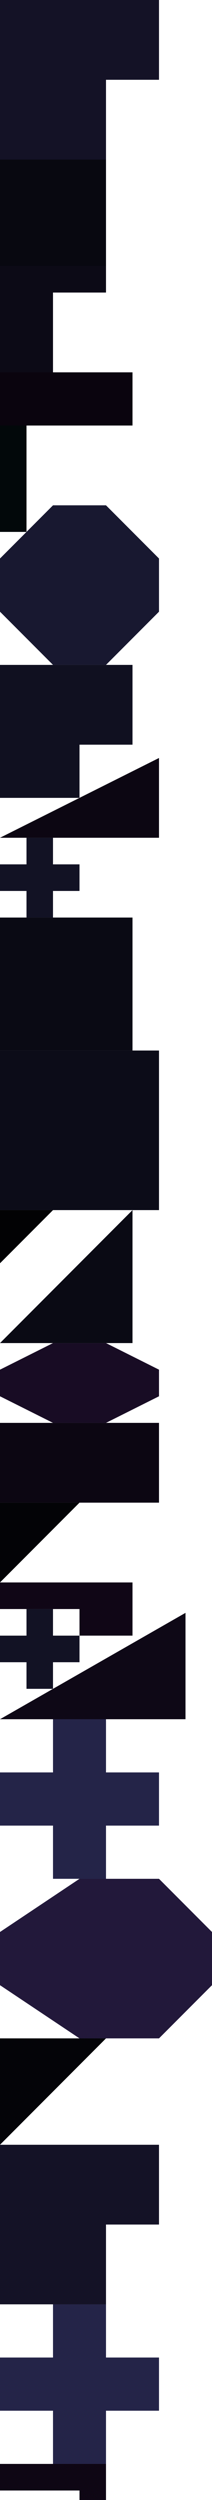 <?xml version="1.0" encoding="UTF-8" standalone="no"?>
<svg    xmlns:dc="http://purl.org/dc/elements/1.1/"   xmlns:cc="http://creativecommons.org/ns#"   xmlns:rdf="http://www.w3.org/1999/02/22-rdf-syntax-ns#"   xmlns:svg="http://www.w3.org/2000/svg"   xmlns="http://www.w3.org/2000/svg"    xmlns:sodipodi="http://sodipodi.sourceforge.net/DTD/sodipodi-0.dtd"   xmlns:inkscape="http://www.inkscape.org/namespaces/inkscape" width="8" height="94">
<g>
<path id="path11" style="fill:#141226;fill-rule:evenodd;stroke:#000000;stroke-width:0;stroke-linecap:butt;stroke-linejoin:miter;stroke-miterlimit:4;stroke-dasharray:none;stroke-opacity:1" d="m 0,0 6,0 0,3 -2,0 0,3 -4,0 z"/>
<path id="path14" style="fill:#080810;fill-rule:evenodd;stroke:#000000;stroke-width:0;stroke-linecap:butt;stroke-linejoin:miter;stroke-miterlimit:4;stroke-dasharray:none;stroke-opacity:1" d="m 0,6 4,0 0,4 -4,0 z"/>
<path id="path7" style="fill:#0C0A16;fill-rule:evenodd;stroke:#000000;stroke-width:0;stroke-linecap:butt;stroke-linejoin:miter;stroke-miterlimit:4;stroke-dasharray:none;stroke-opacity:1" d="m 0,10 4,0 0,1 -2,0 0,3 -2,0 z"/>
<path id="path21" style="fill:#0A040E;fill-rule:evenodd;stroke:#000000;stroke-width:0;stroke-linecap:butt;stroke-linejoin:miter;stroke-miterlimit:4;stroke-dasharray:none;stroke-opacity:1" d="m 0,14 5,0 0,2 -5,0 z"/>
<path id="path20" style="fill:#02080A;fill-rule:evenodd;stroke:#000000;stroke-width:0;stroke-linecap:butt;stroke-linejoin:miter;stroke-miterlimit:4;stroke-dasharray:none;stroke-opacity:1" d="m 0,16 1,0 0,4 -1,0 z"/>
<path id="path22" style="fill:#181830;fill-rule:evenodd;stroke:#000000;stroke-width:0;stroke-linecap:butt;stroke-linejoin:miter;stroke-miterlimit:4;stroke-dasharray:none;stroke-opacity:1" d="m 2,19 2,0 2,2 0,2 -2,2 -2,0 -2,-2 0,-2 z"/>
<path id="path6" style="fill:#101020;fill-rule:evenodd;stroke:#000000;stroke-width:0;stroke-linecap:butt;stroke-linejoin:miter;stroke-miterlimit:4;stroke-dasharray:none;stroke-opacity:1" d="m 0,25 5,0 0,3 -2,0 0,2 -3,0 z"/>
<path id="path4" style="fill:#0C0612;fill-rule:evenodd;stroke:#000000;stroke-width:0;stroke-linecap:butt;stroke-linejoin:miter;stroke-miterlimit:4;stroke-dasharray:none;stroke-opacity:1" d="m 0,31.5 6,-3 0,3 z"/>
<path id="path18" style="fill:#121224;fill-rule:evenodd;stroke:#000000;stroke-width:0;stroke-linecap:butt;stroke-linejoin:miter;stroke-miterlimit:4;stroke-dasharray:none;stroke-opacity:1" d="m 1,31.5 1,0 0,1 1,0 0,1 -1,0 0,1 -1,0 0,-1 -1,0 0,-1 1,0 z"/>
<path id="path13" style="fill:#0A0A14;fill-rule:evenodd;stroke:#000000;stroke-width:0;stroke-linecap:butt;stroke-linejoin:miter;stroke-miterlimit:4;stroke-dasharray:none;stroke-opacity:1" d="m 0,34.5 5,0 0,5 -5,0 z"/>
<path id="path12" style="fill:#0C0C18;fill-rule:evenodd;stroke:#000000;stroke-width:0;stroke-linecap:butt;stroke-linejoin:miter;stroke-miterlimit:4;stroke-dasharray:none;stroke-opacity:1" d="m 0,39.5 6,0 0,6 -6,0 z"/>
<path id="path3" style="fill:#0A0A14;fill-rule:evenodd;stroke:#000000;stroke-width:0;stroke-linecap:butt;stroke-linejoin:miter;stroke-miterlimit:4;stroke-dasharray:none;stroke-opacity:1" d="m 5,45.5 0,5 -5,0 z"/>
<path id="path24" style="fill:#180C24;fill-rule:evenodd;stroke:#000000;stroke-width:0;stroke-linecap:butt;stroke-linejoin:miter;stroke-miterlimit:4;stroke-dasharray:none;stroke-opacity:1" d="m 0,51.5 2,-1 2,0 2,1 0,1 -2,1 -2,0 -2,-1 z"/>
<path id="path0" style="fill:#020204;fill-rule:evenodd;stroke:#000000;stroke-width:0;stroke-linecap:butt;stroke-linejoin:miter;stroke-miterlimit:4;stroke-dasharray:none;stroke-opacity:1" d="m 0,45.5 2,0 -2,2 z"/>
<path id="path19" style="fill:#0C0612;fill-rule:evenodd;stroke:#000000;stroke-width:0;stroke-linecap:butt;stroke-linejoin:miter;stroke-miterlimit:4;stroke-dasharray:none;stroke-opacity:1" d="m 0,53.5 6,0 0,3 -6,0 z"/>
<path id="path1" style="fill:#030306;fill-rule:evenodd;stroke:#000000;stroke-width:0;stroke-linecap:butt;stroke-linejoin:miter;stroke-miterlimit:4;stroke-dasharray:none;stroke-opacity:1" d="m 0,56.5 3,0 -3,3 z"/>
<path id="path9" style="fill:#100616;fill-rule:evenodd;stroke:#000000;stroke-width:0;stroke-linecap:butt;stroke-linejoin:miter;stroke-miterlimit:4;stroke-dasharray:none;stroke-opacity:1" d="m 0,59.5 5,0 0,2 -2,0 0,-1 -3,0 z"/>
<path id="path16" style="fill:#121224;fill-rule:evenodd;stroke:#000000;stroke-width:0;stroke-linecap:butt;stroke-linejoin:miter;stroke-miterlimit:4;stroke-dasharray:none;stroke-opacity:1" d="m 1,60.5 1,0 0,1 1,0 0,1 -1,0 0,1 -1,0 0,-1 -1,0 0,-1 1,0 z"/>
<path id="path5" style="fill:#0E0816;fill-rule:evenodd;stroke:#000000;stroke-width:0;stroke-linecap:butt;stroke-linejoin:miter;stroke-miterlimit:4;stroke-dasharray:none;stroke-opacity:1" d="m 0,64.643 7,-4 0,4 z"/>
<path id="path15" style="fill:#242448;fill-rule:evenodd;stroke:#000000;stroke-width:0;stroke-linecap:butt;stroke-linejoin:miter;stroke-miterlimit:4;stroke-dasharray:none;stroke-opacity:1" d="m 2,64.643 2,0 0,2 2,0 0,2 -2,0 0,2 -2,0 0,-2 -2,0 0,-2 2,0 z"/>
<path id="path23" style="fill:#22183A;fill-rule:evenodd;stroke:#000000;stroke-width:0;stroke-linecap:butt;stroke-linejoin:miter;stroke-miterlimit:4;stroke-dasharray:none;stroke-opacity:1" d="m 3,70.643 3,0 2,2 0,2 -2,2 -3,0 -3,-2 0,-2 z"/>
<path id="path2" style="fill:#040408;fill-rule:evenodd;stroke:#000000;stroke-width:0;stroke-linecap:butt;stroke-linejoin:miter;stroke-miterlimit:4;stroke-dasharray:none;stroke-opacity:1" d="m 0,76.643 4,0 -4,4 z"/>
<path id="path8" style="fill:#141226;fill-rule:evenodd;stroke:#000000;stroke-width:0;stroke-linecap:butt;stroke-linejoin:miter;stroke-miterlimit:4;stroke-dasharray:none;stroke-opacity:1" d="m 0,80.643 6,0 0,3 -2,0 0,3 -4,0 z"/>
<path id="path17" style="fill:#242448;fill-rule:evenodd;stroke:#000000;stroke-width:0;stroke-linecap:butt;stroke-linejoin:miter;stroke-miterlimit:4;stroke-dasharray:none;stroke-opacity:1" d="m 2,86.643 2,0 0,2 2,0 0,2 -2,0 0,2 -2,0 0,-2 -2,0 0,-2 2,0 z"/>
<path id="path10" style="fill:#0E0614;fill-rule:evenodd;stroke:#000000;stroke-width:0;stroke-linecap:butt;stroke-linejoin:miter;stroke-miterlimit:4;stroke-dasharray:none;stroke-opacity:1" d="m 0,92.643 4,0 0,2 -1,0 0,-1 -3,0 z"/>
</g>
</svg>